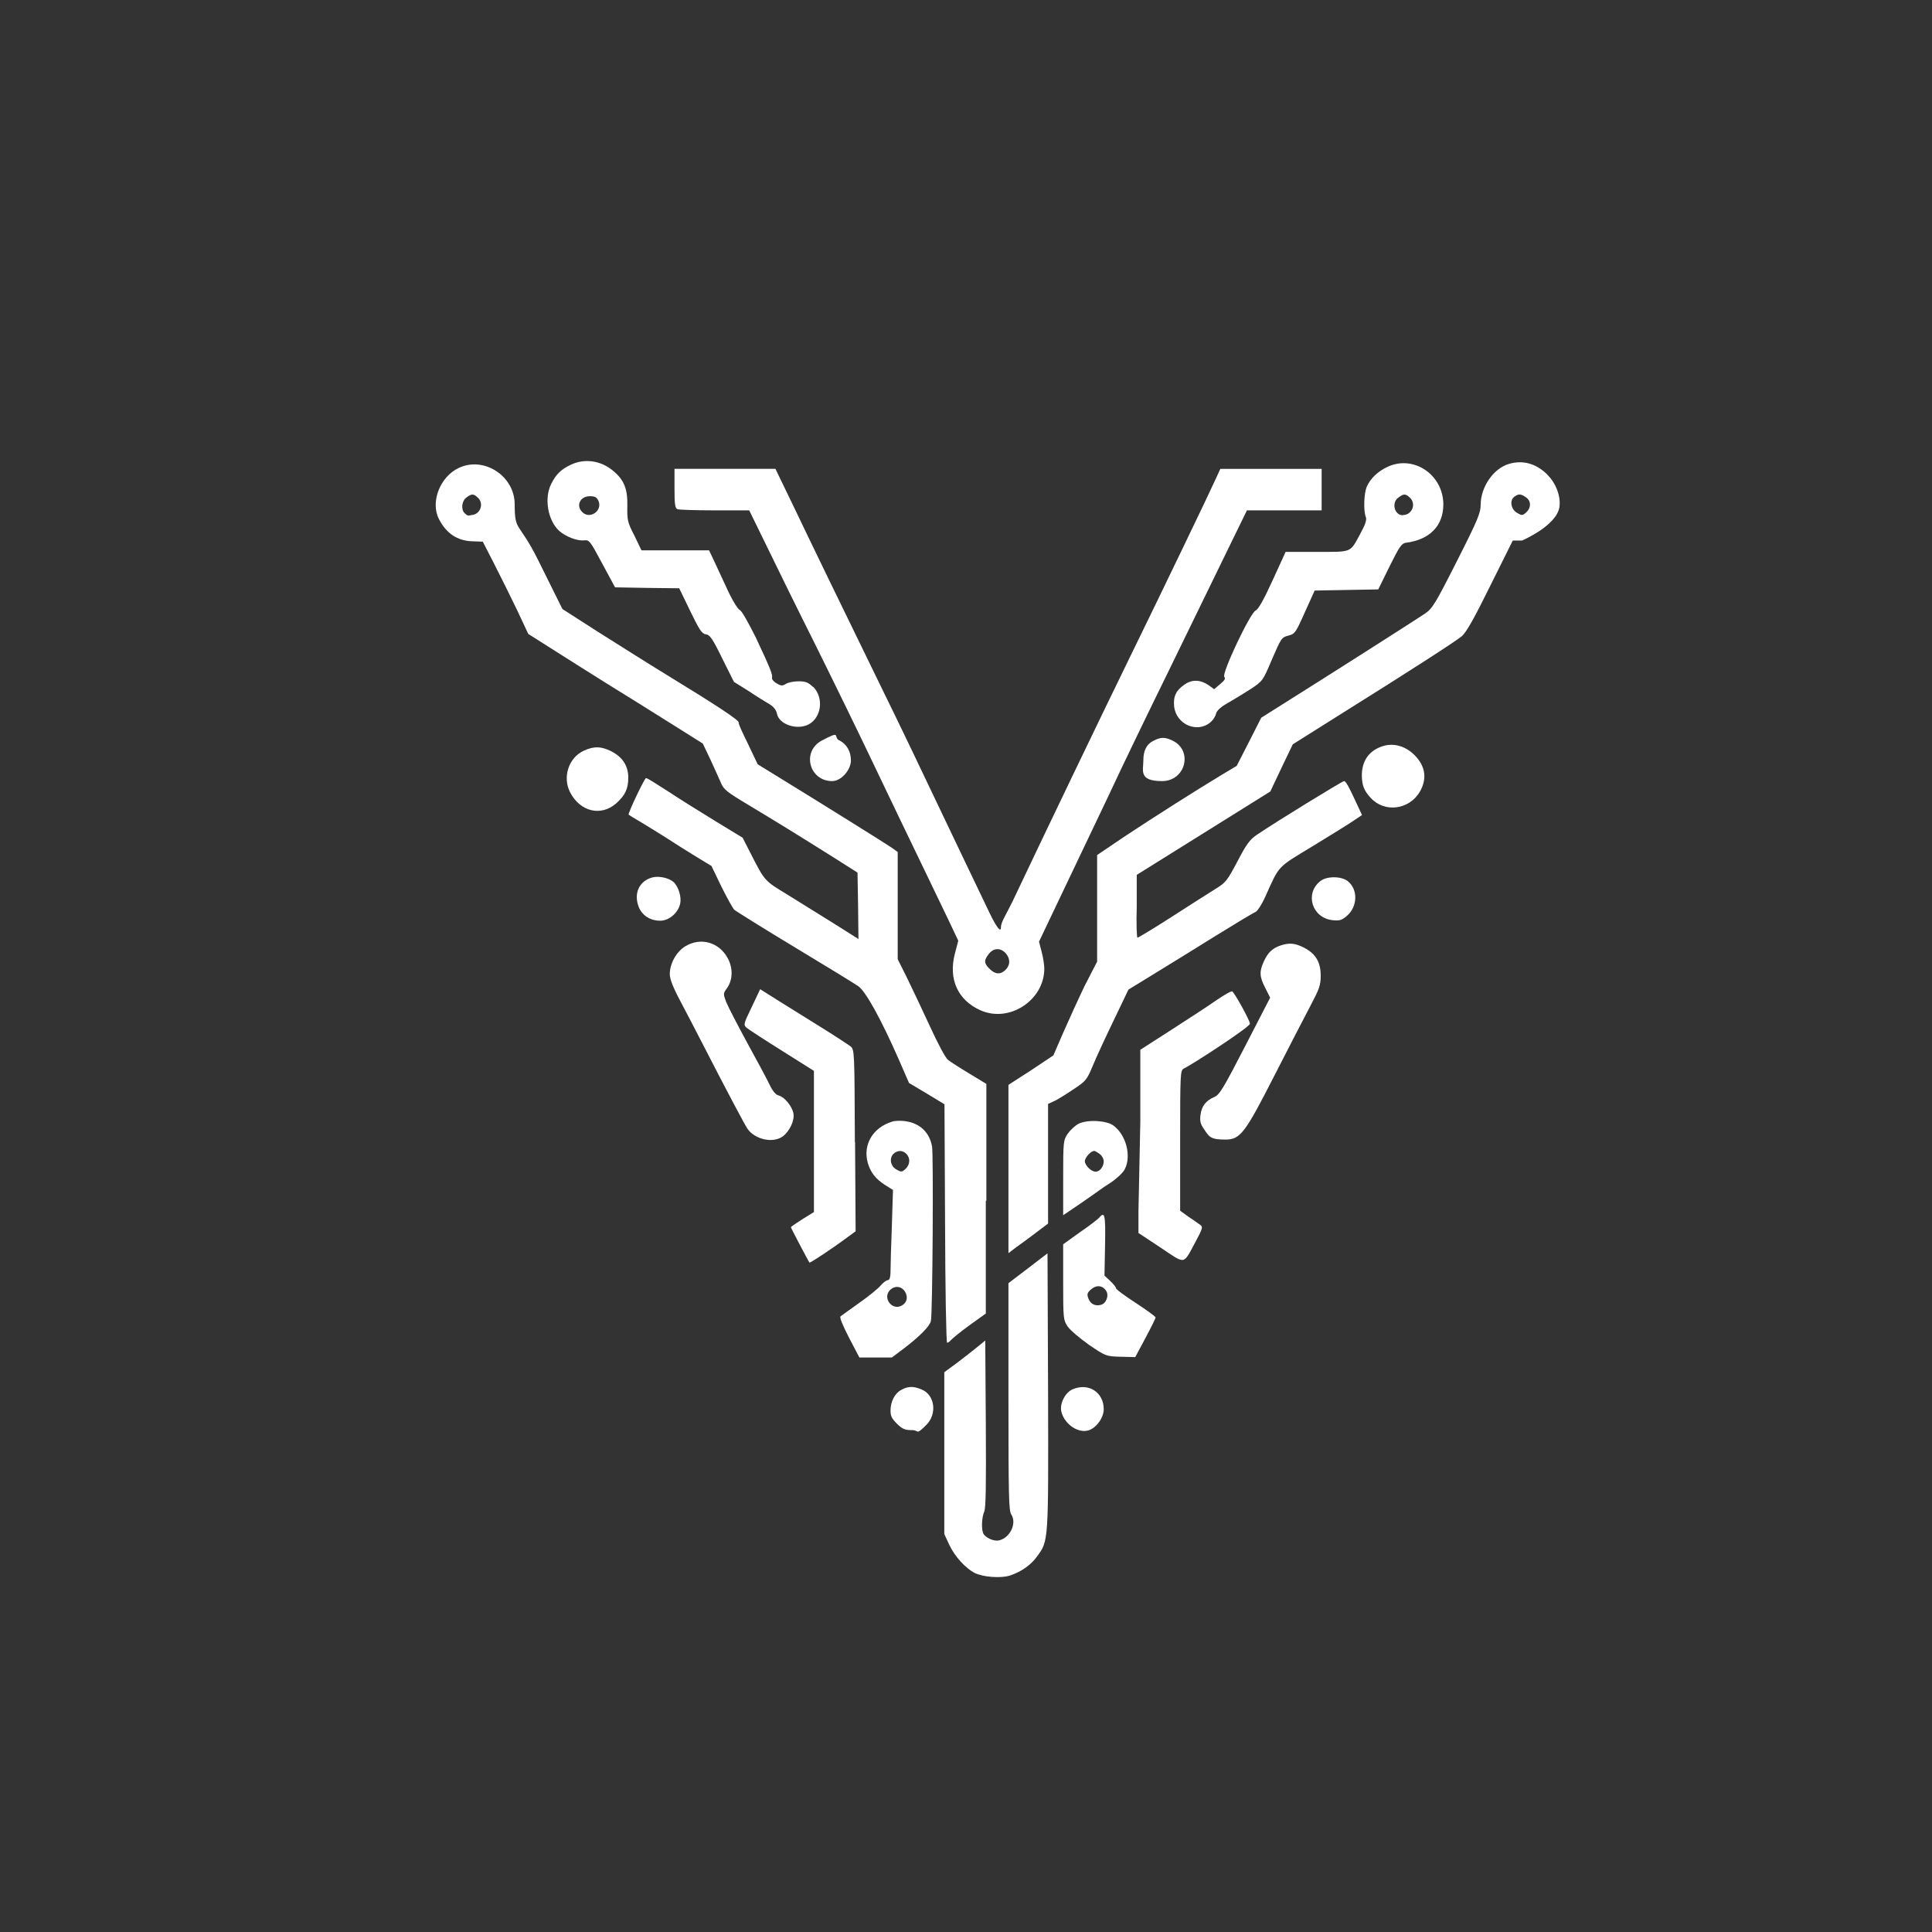 <?xml version="1.0" encoding="UTF-8"?>
<svg id="Layer_1" data-name="Layer 1" xmlns="http://www.w3.org/2000/svg" version="1.1" viewBox="0 0 1024 1024">
  <rect x="0" y="0" width="1024" height="1024" fill="#333333" stroke="none"/>
  <defs>
    <style>
      .cls-1 {
        fill: #fff;
        stroke-width: 0px;
      }
    </style>
  </defs>
  <path class="cls-1" d="M820.2,251.7c4.6,4.5,7.2,11.7,6.3,17.2-1.7,9.9-19.8,17.6-19.8,17.6h-4.9l-11.9,23.9c-8.7,17.7-12.8,24.8-15.1,26.8-3.7,3-26.9,18-64.5,41.5l-25.1,15.8-6,12.5-5.9,12.5-35.4,22.1-35.4,22.1v16.7c-.3,9.1,0,16.6.4,16.6s8.7-5,18.2-11.1c9.6-6.2,20-12.8,23.2-14.8,5.4-3.3,6.2-4.4,11.6-14.6,4.7-9,6.5-11.5,10.2-14,10-6.8,45.3-28.5,46.3-28.5s3,4.1,5.3,9l4.2,9-4.2,2.8c-2.3,1.6-12.1,7.7-21.8,13.6-19.3,11.7-17.6,9.9-25.2,26.7-1.9,4.3-4.3,7.9-5.3,8.3-1.1.4-10.4,6-20.9,12.5-10.4,6.5-25.2,15.6-32.7,20.2l-13.7,8.4-7.9,16.5c-4.4,9.1-9.4,19.9-11.1,24.1-3,7.2-3.6,7.9-9.9,12.1-3.7,2.5-8.2,5.3-10,6.2l-3.7,1.7v63.4l-6.6,5c-3.6,2.7-8.4,6.3-10.6,7.8l-3.8,2.9v-89.2l12.1-7.8,11.7-7.8,5.2-12c2.9-6.6,8-17.8,11.4-24.9l6.6-12.8v-56.5l14.8-10c15.7-10.4,37.3-24.1,51.2-32.5l8-4.8,6.5-12.7,6.5-12.8,11.1-7c26.6-16.7,71.3-45.2,75.4-48,4.2-2.8,5.5-4.9,17.2-28,11.3-22.3,12.6-25.6,12.6-30.1.1-9.3,6.8-19,14.9-21.4,7.4-2.2,14.4-.3,20.5,5.7ZM808.9,271.6c2.7-2.5,2.7-6.1-.1-8-2.7-1.9-3.9-2-6.2-.3-2.6,1.9-1.8,6.8,1.6,8.6,2.4,1.4,2.8,1.4,4.7-.3Z"/>
  <path class="cls-1" d="M765,267.3c0,11.4-7.2,18.8-20,20.4-2.1.3-3.4,2.2-8.5,12.5l-6,12.2-16.8.3-16.9.3-5.2,11.5c-4.9,11-5.3,11.5-8.8,12.4s-3.8,1.4-8.6,12.5c-4.8,11.4-5,11.6-11,15.6-3.4,2.2-8.8,5.5-12.1,7.4-4.1,2.3-6.1,4.1-6.6,5.9-.3,1.4-1.6,3.4-2.8,4.4-7.1,6.2-18.4,1.3-19.4-8.4-.5-5.3,1.1-8.5,5.7-11.6,4-2.7,8.3-2.5,12.8.6l2.7,2,3.2-2.7c2.4-2,3-3,2.2-3.8-1.6-1.6,13.8-34.2,16.7-35.3,1.3-.5,4.2-5.6,8.9-15.9l6.9-15.1h16.6c19,0,17.4.7,23.2-10,2.5-4.6,3.3-7.1,2.7-8.5-1.3-3.3-1-12.4.5-16,1.9-4.4,5.9-8.2,11.1-10.6,13.8-6.4,29.4,4.2,29.5,19.9ZM743.5,273c5,0,7.3-6,3.7-9.3-2.3-2.1-3.2-2.1-6,0-3.8,2.6-2.2,9.4,2.3,9.4Z"/>
  <path class="cls-1" d="M750.2,400.7c5.4,5.7,6.2,12.3,2.3,19-5.7,9.6-18.8,11.2-26.1,3.1-3.4-3.7-4.5-6.5-4.6-11.7,0-7.8,3.7-13.1,10.7-15.5,6.1-2.1,12.7-.2,17.7,5.1Z"/>
  <path class="cls-1" d="M714.3,467c5.6,4.4,5.3,13.6-.5,18.5-2.7,2.3-3.9,2.6-7.6,2.2-10.8-1.2-14.8-14.1-6.4-20.7,3.4-2.7,11-2.7,14.5,0Z"/>
  <path class="cls-1" d="M700.5,259.5v11h-39.6l-8.4,17.2c-4.6,9.5-19.1,39.3-32.3,66.3-13.2,26.9-24.7,50.8-25.7,53s-11.2,23.8-22.8,48l-21,44.1,1.4,5.4c.8,3,1.4,7,1.4,8.9,0,16.8-18.7,29-34,22-11.9-5.4-16.9-16.5-13.4-29.9l1.8-6.9-5.1-10.8c-2.8-5.9-9.2-19.1-14.1-29.3s-16-33.1-24.5-51-23.1-47.8-32.4-66.5c-9.4-18.7-20.9-42.2-25.8-52.3l-8.9-18.2h-18.2c-10,0-18.9-.3-19.8-.6-1.3-.5-1.6-2.5-1.6-11v-10.4h53.5l10,20.7c9.5,19.9,22.7,47.1,46.7,96.3,10.5,21.4,17.9,36.9,42,87.5,5.8,12.1,12.4,25.9,14.7,30.7,3.7,7.7,6.1,10.8,6.1,7.9s2.7-6.7,6.1-13.7c16.9-35.7,47.2-98.8,62.9-130.9,17.4-35.6,41.5-85.7,44.5-92.4l2.8-6.1h53.7v11ZM533,514c2.6-2.6,2.5-6,0-8.8-2.8-3-6.4-2.8-8.9.4-2.7,3.4-2.6,5,.4,7.9,2.9,3,5.8,3.2,8.5.5Z"/>
  <path class="cls-1" d="M700,517.1c0,5.1-.7,7-5.5,16.1-3,5.7-11.6,22.3-19.1,37-15.5,30.4-18,33.8-25.9,33.8s-8.5-1.3-11.4-5.6c-1.9-2.7-2.2-4.3-1.8-7.5.6-4.7,2.9-7.6,7.4-9.5,2.7-1.2,4.7-4.5,16.3-27l13.2-25.6-2.6-5.2c-3.1-6-3.2-8.7-.7-14.1,2.1-4.6,4.4-6.8,8.6-8.3,4.7-1.6,7.7-1.4,12.5,1,6.3,3.2,9,7.7,9,14.9Z"/>
  <path class="cls-1" d="M653,525.4c1.1.3,9.5,15.5,9.5,17.2s-30.2,21.4-35.1,23.8c-1.8.9-1.9,2.8-1.9,38.3v37l4.7,3.4c2.7,1.7,5.4,3.8,6.2,4.3,1.2.9.8,2.2-2.5,8.3-7,13-5.2,12.6-18.7,3.6l-11.8-7.8v-10.9l1-48.6v-37.6l16.8-10.8c9.2-5.9,19.9-12.9,23.7-15.6,3.9-2.6,7.4-4.7,8-4.5Z"/>
  <path class="cls-1" d="M621.4,392.5c11.1,5.3,7,21.5-5.5,21.5s-9.9-5.6-9.9-10.9,1.7-8.7,5.4-10.5c3.9-2,6-2,10-.1Z"/>
  <path class="cls-1" d="M612.5,698.3c0,.4-2.4,5.3-5.4,10.9l-5.4,10.1-7.8-.2c-7.7-.2-7.8-.3-16.7-6.3-4.8-3.4-9.9-7.7-11.3-9.7-2.3-3.5-2.4-4-2.4-23.6v-20l8.9-6.4c5-3.4,9.5-6.9,10.2-7.7,3-3.6,3.4-1.5,3.1,14.7l-.3,16,3.1,2.9c1.6,1.5,3,3.2,3,3.8s4.7,4,10.5,7.8c5.8,3.8,10.5,7.2,10.5,7.7ZM583.5,691.6c2.8-.7,4.4-4.9,2.8-7.4-1.8-2.9-5.1-3.3-7.9-.9-2.2,1.9-2.4,2.6-1.5,5s3.1,4.2,6.6,3.3Z"/>
  <path class="cls-1" d="M590.2,596.6c6.7,5,9.6,16.2,5.9,23.2-.9,1.8-4.2,4.9-7.4,7-3.1,2-5.9,3.9-6.2,4.2s-4.7,3.3-9.7,6.8l-9.3,6.3v-19.8c0-19.3.1-19.9,2.4-23.4,1.4-2,3.9-4.3,5.8-5.3,4.6-2.3,14.8-1.8,18.5,1ZM585,615.5c0-1.3-1-3.1-2.2-3.9-1.2-.9-2.5-1.6-2.8-1.6-1.8,0-5,3.5-5,5.5s3.2,5.5,5.7,5.5,4.3-3,4.3-5.5Z"/>
  <path class="cls-1" d="M585,746.9c0,4.8-4.4,10.6-8.8,11.4-5.6,1.1-12.3-4-13.7-10.3-.9-4.1,2.1-9.9,5.9-11.6,8.5-3.7,16.6,1.5,16.6,10.5Z"/>
  <path class="cls-1" d="M555.5,737.2c.2,80.5.3,79.3-5.8,87.7-3.3,4.6-8.4,8.2-14.5,10.2-4.8,1.5-14.2.8-18.6-1.4-5-2.6-10.6-8.8-13.5-15l-2.6-5.6v-85.8l6-4.4c3.2-2.4,8.1-6.2,10.8-8.4l4.9-4,.3,44.1c.2,33.4,0,44.4-.8,46.5-1.3,2.9-1.6,8.6-.7,11.3.9,2.5,5.8,4.8,8.7,4,5.8-1.5,9.3-9.1,6.3-13.7-1.3-2-1.5-8.9-1.5-62.5v-60.1l10.4-7.9,10.3-7.9.3,72.8Z"/>
  <path class="cls-1" d="M522.5,636.4v59.8l-8.5,6.1c-4.7,3.4-9.1,7-9.8,7.8-.8.9-1.7,1.6-2.2,1.6s-1-28.8-1.1-64.6l-.3-61.8-9.4-5.7-9.4-5.6-5.4-12.4c-9.4-21.4-17.5-36.1-21.5-38.9-2-1.4-17.2-10.7-33.8-20.7s-30.9-19-31.8-19.7c-.9-.8-3.9-6.3-6.9-12.3l-5.3-11-8.7-5.3c-4.7-2.9-11.6-7.2-15.2-9.6-3.6-2.3-9.5-5.9-13.1-8.1-3.6-2.1-6.7-4-6.9-4.2-.6-.4,8.4-19.4,9.2-19.4s5.8,3.3,12.1,7.3c6.2,4.1,17.6,11.2,25.3,15.9l13.8,8.4,4.4,8.6c7.4,14.5,7.2,14.2,19.4,21.6,6.3,3.9,17.3,10.8,24.6,15.3l13,8.2-.2-18.3-.3-16.9-12.6-8c-18.9-11.9-31.6-19.7-45.6-28.1-11-6.6-12.8-8-14.2-11.5-.9-2.2-3.5-7.7-5.6-12.4l-4-8.4-17.5-11c-9.6-6-24.2-15.2-32.4-20.2-8.1-5.1-21.1-13.2-28.7-18.1l-13.9-8.8-5.9-12.6c-3.3-6.8-8.7-17.8-12.1-24.4l-6.1-11.9-5.4-.2c-8.1-.2-14-4.2-17.9-11.9-4.6-9.1.8-22.6,10.8-27.1,13.3-6.1,29.4,4.5,29.4,19.4s2.1,8.7,12.6,29.9l12.7,25.6,18.7,12c10.3,6.5,26.6,16.8,36.4,22.8,27.5,16.8,38.3,24,38.3,25.3s2.3,5.9,5.1,11.7l5,10.5,9.1,5.6c22.7,13.9,59.4,36.8,62.1,38.7l3,2.2v56.8l4.8,9.6c2.6,5.3,8.1,16.9,12.2,25.8,4.3,9.4,8.3,16.9,9.7,18,1.3,1,6.4,4.3,11.4,7.3l8.9,5.4v62ZM249.6,273c4.9,0,7.2-6.1,3.6-9.3-2.3-2.1-3.2-2.1-6,0-2.4,1.7-3,6.2-1,8.2s2.2,1.2,3.4,1.2Z"/>
  <path class="cls-1" d="M494,607.6c.8,4.3.3,88.4-.6,92.5-.5,2.7-5.9,8.2-14.3,14.6l-6.4,4.8h-17.2l-5.5-10.5c-3.4-6.6-5.1-10.8-4.5-11.3s5.1-3.7,10-7.2c5-3.5,10-7.6,11.3-9.2,1.3-1.5,3-2.8,3.8-2.8s1.4-1.3,1.4-4.8.3-13.3.7-23.8l.6-19.2-4-2.5c-5.2-3.3-8-6.9-9.4-12-2.6-9.6,2.8-18.6,12.9-21.7,1.5-.5,4.5-.6,6.7-.3,7.9,1,13.1,5.8,14.5,13.4ZM479.9,619.6c2.5-2.3,2.7-5.8.5-8-2-2.1-4.8-2-6.9,0-2.3,2.4-1.5,6.6,1.7,8.3,2.4,1.4,2.8,1.4,4.7-.3ZM477.5,692.2c3.2-1.5,4-4.7,2.1-7.7-2-3-5.6-3.2-8.1-.5-3.6,4,1.1,10.4,6,8.2Z"/>
  <path class="cls-1" d="M488.6,736.5c6.9,2.9,8.2,12.9,2.4,18.7s-3.7,2.8-7.5,2.8-5.2-.5-8.1-3.4-3.4-4.2-3.4-7c0-4.8,2.3-9.2,5.8-11,3.5-1.9,6.4-2,10.8-.1Z"/>
  <path class="cls-1" d="M453.2,605.3l.3,47.3-4.1,3c-7.9,5.9-20.1,14-20.4,13.6-.6-.9-9.8-18.3-9.8-18.7s2.8-2.1,6.1-4.3l6.1-3.8v-74.8l-16.8-10.6c-9.3-5.8-17.7-11.3-18.8-12.2-1.8-1.6-1.8-1.9,2.6-11l4.5-9.5,10,6.3c5.5,3.4,15.8,9.8,22.8,14.2,7.1,4.4,13.9,8.9,15.1,9.8,2.1,1.8,2.1,2.4,2.3,50.8Z"/>
  <path class="cls-1" d="M444.9,392.4c3.9,2.1,6.1,5.8,6.1,10.7s-5.1,10.9-9.9,10.9c-12.3,0-16.3-15.8-5.5-21.5s5.7-1.9,9.3,0Z"/>
  <path class="cls-1" d="M431,364c5.8,5.9,4.4,16.4-2.5,20-6.2,3.1-15.5,0-16.7-5.7-.3-1.8-1.7-3.7-3.7-4.9-1.7-1-6.8-4.1-11.1-7l-8-5-6.2-12.4c-5.1-10.5-6.6-12.6-8.7-12.8-2.1-.3-3.4-2.3-8.3-12.4l-5.8-12-17-.2-17-.3-6.8-12.6c-6.5-12.1-6.8-12.6-9.7-12.3-3.5.4-9.8-2-13.2-5.1-6-5.6-8-17.4-4.1-24.9,2.5-5.1,5.4-7.8,10.6-10.2,7.2-3.3,15.6-2.1,22,3.2,6,4.9,7.9,9.7,7.7,18.9-.1,7.2,0,8.4,3.7,15.5l3.8,7.9h35.8l1.8,3.7c1,2.1,4.2,9.1,7.2,15.5,3,6.7,6.2,12,7.3,12.4,1.1.5,4.6,6.8,8.5,14.6,7.6,16.2,9,19.6,8.6,21.4-.2.7.9,2,2.4,2.9,2.4,1.4,3.1,1.4,4.9.3,1.2-.8,4.2-1.4,6.8-1.4,3.7,0,5.1.6,7.6,3ZM308.6,271.4c4,4.1,10.9-.7,8.6-5.9-.9-2-1.9-2.5-4.6-2.5-5.1,0-7.5,5-4,8.4Z"/>
  <path class="cls-1" d="M420.5,590c.8,3.7-1.9,9.5-5.6,12.3-5.2,3.8-14.7,1.7-18.7-4-1.7-2.6-10.6-19.3-24.2-45.8-3.1-6.1-8.2-15.8-11.3-21.7-4-7.5-5.7-11.9-5.7-14.5,0-5.6,3.5-11.9,8.3-14.8,8.2-4.9,17.9-2.1,22.5,6.5,2.8,5.3,2.6,11.6-.6,15.9-1.9,2.6-1.9,2.9-.3,7.2,1,2.5,6.1,12.3,11.3,21.9,5.3,9.6,10.7,19.7,11.9,22.3,1.5,3.1,3.1,5,4.6,5.3,3,.8,7,5.5,7.8,9.4Z"/>
  <path class="cls-1" d="M357,467.5c2.6,2.4,4.3,7.9,3.5,11.5-1.1,4.9-5.9,9-10.6,9s-9.4-2.3-11.4-7.4c-2.7-7.1.3-13.6,7.1-15.5,3.6-1,8.9.2,11.4,2.4Z"/>
  <path class="cls-1" d="M333,412.2c0,5.9-1.7,9.4-6.4,13.6-8.1,7.1-19.1,4.4-24.4-5.8-4.2-8.1-.8-18.4,7.2-22.1,5.4-2.5,9.2-2.4,14.6.3,6,3.1,9,7.7,9,14Z"/>
</svg>